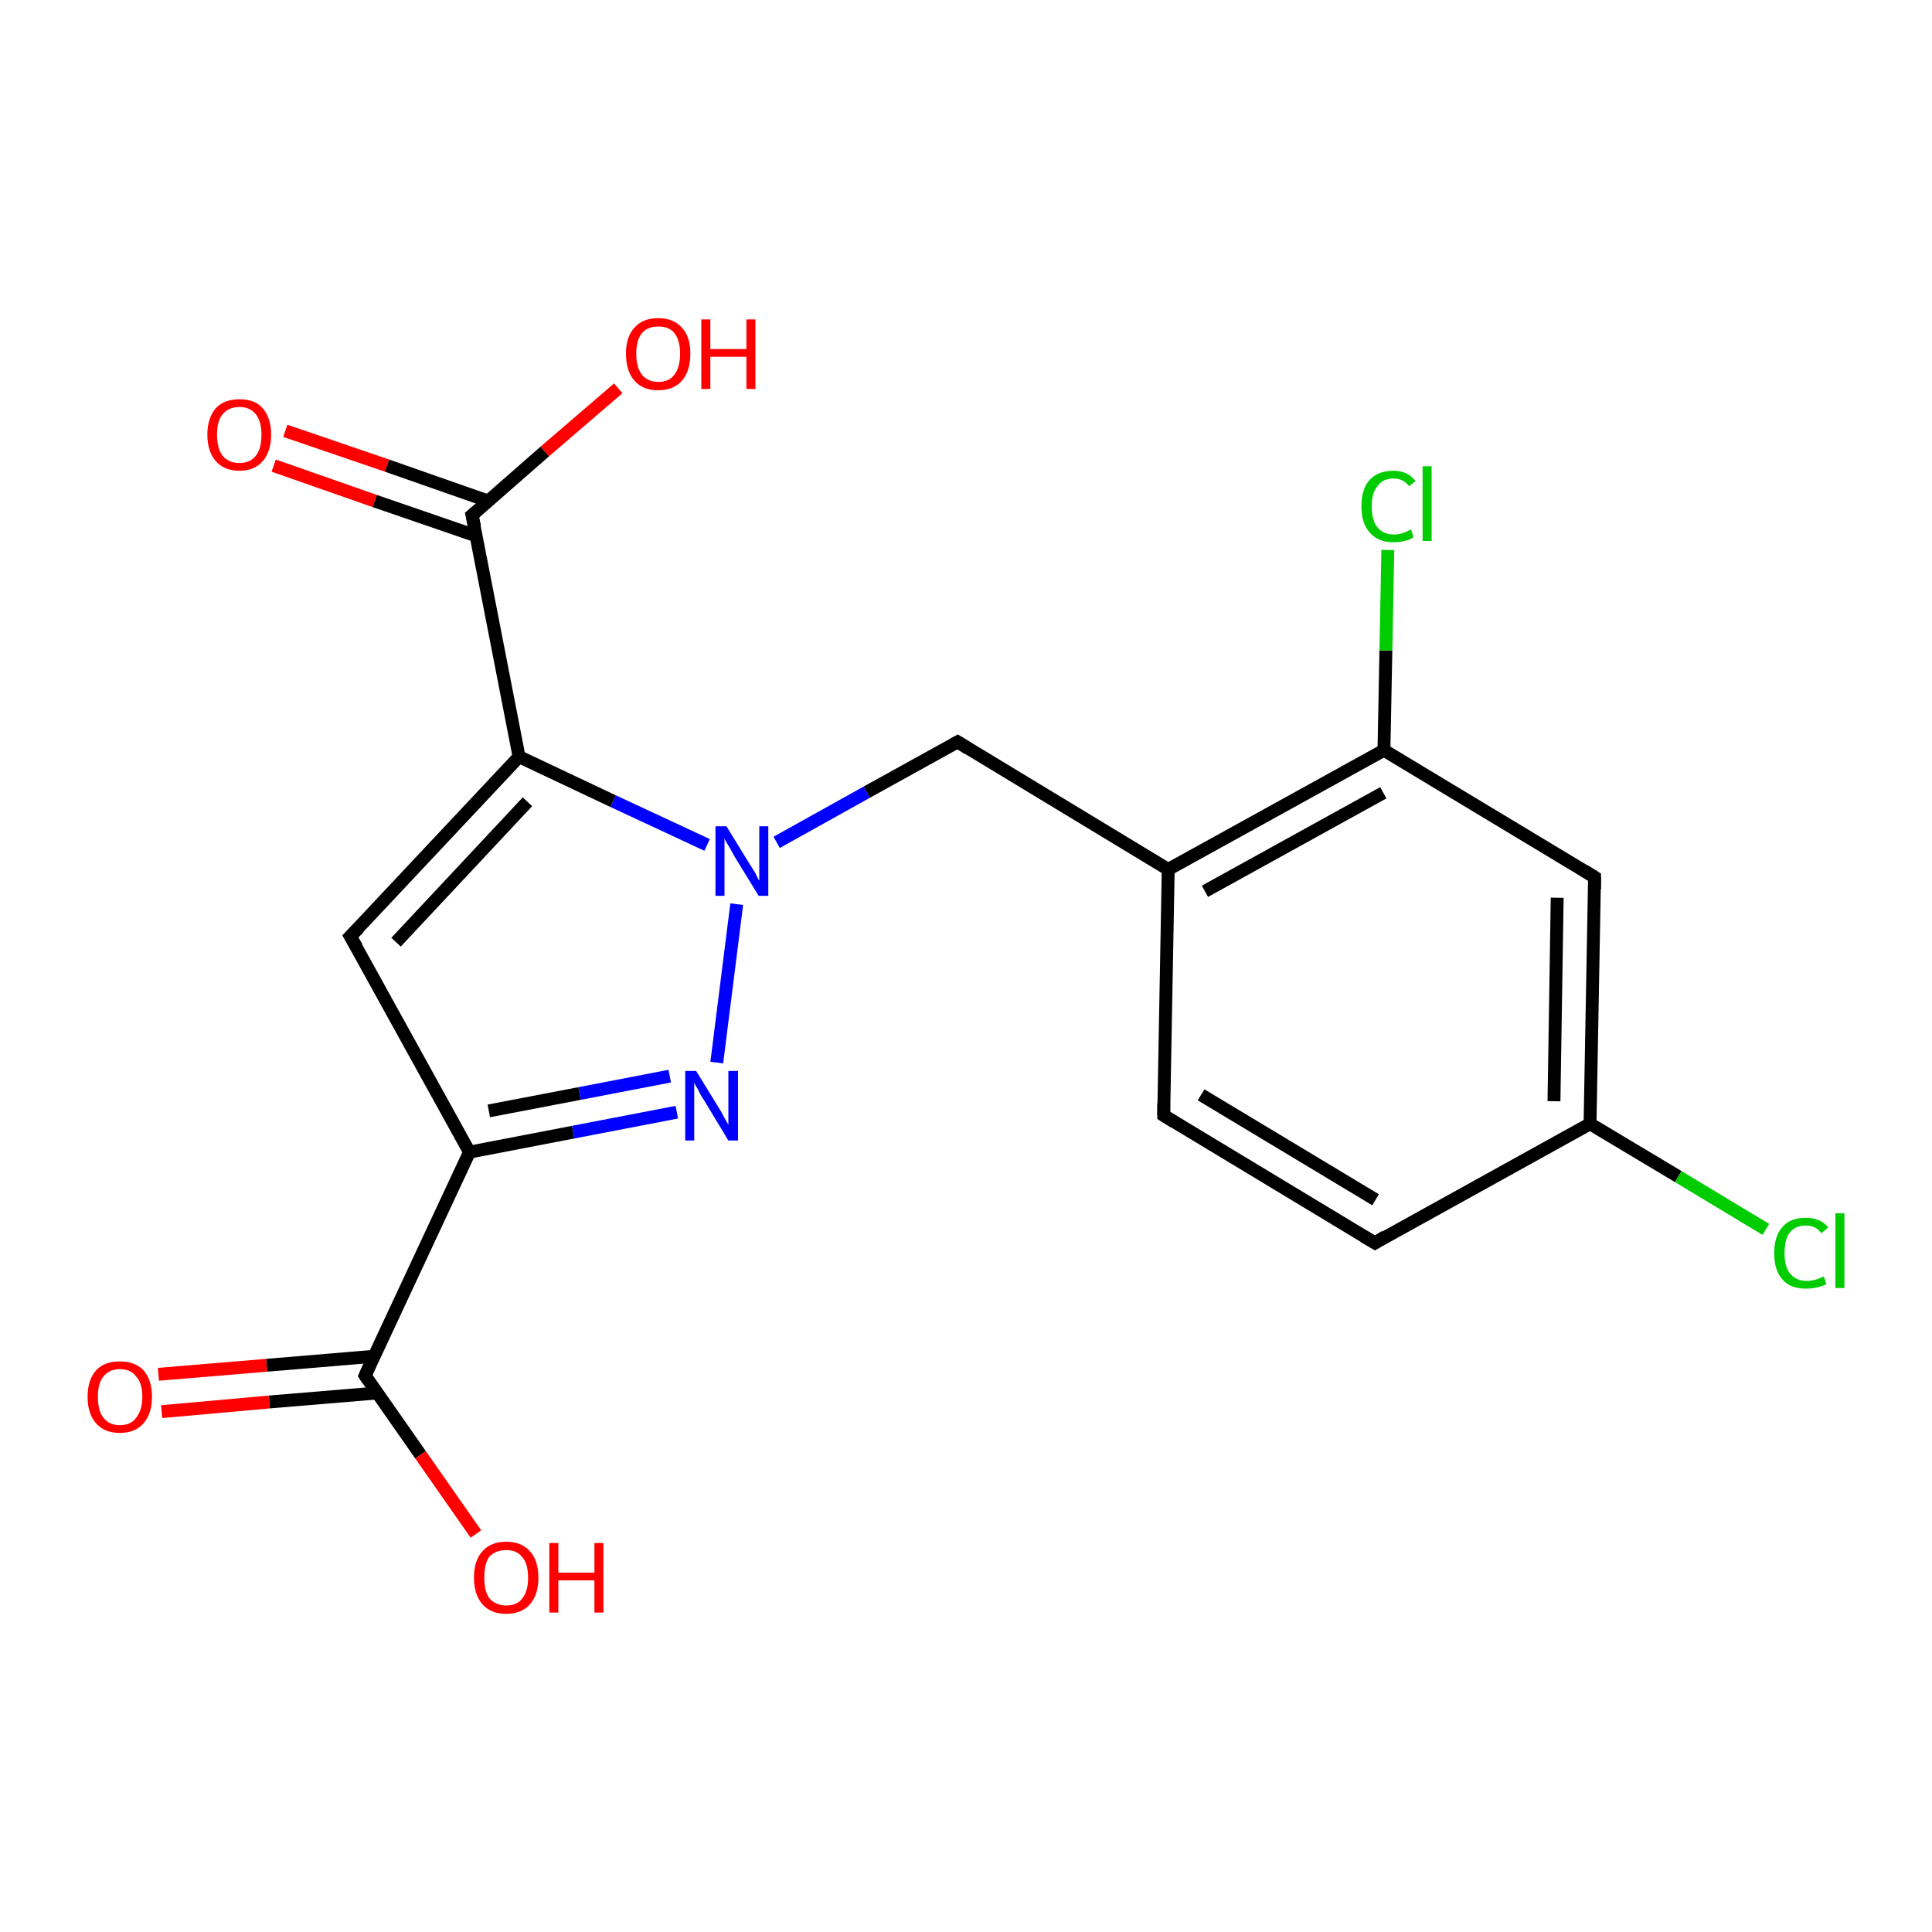 <?xml version='1.0' encoding='iso-8859-1'?>
<svg version='1.1' baseProfile='full'
              xmlns='http://www.w3.org/2000/svg'
                      xmlns:rdkit='http://www.rdkit.org/xml'
                      xmlns:xlink='http://www.w3.org/1999/xlink'
                  xml:space='preserve'
width='300px' height='300px' viewBox='0 0 300 300'>
<!-- END OF HEADER -->
<rect style='opacity:1.0;fill:#FFFFFF;stroke:none' width='300.0' height='300.0' x='0.0' y='0.0'> </rect>
<path class='bond-0 atom-0 atom-1' d='M 44.3,66.9 L 60.1,72.3' style='fill:none;fill-rule:evenodd;stroke:#FF0000;stroke-width:2.0px;stroke-linecap:butt;stroke-linejoin:miter;stroke-opacity:1' />
<path class='bond-0 atom-0 atom-1' d='M 60.1,72.3 L 75.8,77.8' style='fill:none;fill-rule:evenodd;stroke:#000000;stroke-width:2.0px;stroke-linecap:butt;stroke-linejoin:miter;stroke-opacity:1' />
<path class='bond-0 atom-0 atom-1' d='M 42.5,72.3 L 58.2,77.8' style='fill:none;fill-rule:evenodd;stroke:#FF0000;stroke-width:2.0px;stroke-linecap:butt;stroke-linejoin:miter;stroke-opacity:1' />
<path class='bond-0 atom-0 atom-1' d='M 58.2,77.8 L 73.9,83.2' style='fill:none;fill-rule:evenodd;stroke:#000000;stroke-width:2.0px;stroke-linecap:butt;stroke-linejoin:miter;stroke-opacity:1' />
<path class='bond-1 atom-1 atom-2' d='M 73.3,80.0 L 84.6,70.1' style='fill:none;fill-rule:evenodd;stroke:#000000;stroke-width:2.0px;stroke-linecap:butt;stroke-linejoin:miter;stroke-opacity:1' />
<path class='bond-1 atom-1 atom-2' d='M 84.6,70.1 L 96.0,60.3' style='fill:none;fill-rule:evenodd;stroke:#FF0000;stroke-width:2.0px;stroke-linecap:butt;stroke-linejoin:miter;stroke-opacity:1' />
<path class='bond-2 atom-1 atom-3' d='M 73.3,80.0 L 80.6,117.5' style='fill:none;fill-rule:evenodd;stroke:#000000;stroke-width:2.0px;stroke-linecap:butt;stroke-linejoin:miter;stroke-opacity:1' />
<path class='bond-3 atom-3 atom-4' d='M 80.6,117.5 L 54.4,145.4' style='fill:none;fill-rule:evenodd;stroke:#000000;stroke-width:2.0px;stroke-linecap:butt;stroke-linejoin:miter;stroke-opacity:1' />
<path class='bond-3 atom-3 atom-4' d='M 81.9,124.5 L 61.5,146.3' style='fill:none;fill-rule:evenodd;stroke:#000000;stroke-width:2.0px;stroke-linecap:butt;stroke-linejoin:miter;stroke-opacity:1' />
<path class='bond-4 atom-4 atom-5' d='M 54.4,145.4 L 72.9,178.9' style='fill:none;fill-rule:evenodd;stroke:#000000;stroke-width:2.0px;stroke-linecap:butt;stroke-linejoin:miter;stroke-opacity:1' />
<path class='bond-5 atom-5 atom-6' d='M 72.9,178.9 L 89.0,175.8' style='fill:none;fill-rule:evenodd;stroke:#000000;stroke-width:2.0px;stroke-linecap:butt;stroke-linejoin:miter;stroke-opacity:1' />
<path class='bond-5 atom-5 atom-6' d='M 89.0,175.8 L 105.1,172.7' style='fill:none;fill-rule:evenodd;stroke:#0000FF;stroke-width:2.0px;stroke-linecap:butt;stroke-linejoin:miter;stroke-opacity:1' />
<path class='bond-5 atom-5 atom-6' d='M 75.9,172.5 L 90.0,169.8' style='fill:none;fill-rule:evenodd;stroke:#000000;stroke-width:2.0px;stroke-linecap:butt;stroke-linejoin:miter;stroke-opacity:1' />
<path class='bond-5 atom-5 atom-6' d='M 90.0,169.8 L 104.0,167.1' style='fill:none;fill-rule:evenodd;stroke:#0000FF;stroke-width:2.0px;stroke-linecap:butt;stroke-linejoin:miter;stroke-opacity:1' />
<path class='bond-6 atom-6 atom-7' d='M 111.3,165.0 L 114.4,140.4' style='fill:none;fill-rule:evenodd;stroke:#0000FF;stroke-width:2.0px;stroke-linecap:butt;stroke-linejoin:miter;stroke-opacity:1' />
<path class='bond-7 atom-7 atom-8' d='M 120.6,130.8 L 134.6,123.0' style='fill:none;fill-rule:evenodd;stroke:#0000FF;stroke-width:2.0px;stroke-linecap:butt;stroke-linejoin:miter;stroke-opacity:1' />
<path class='bond-7 atom-7 atom-8' d='M 134.6,123.0 L 148.7,115.2' style='fill:none;fill-rule:evenodd;stroke:#000000;stroke-width:2.0px;stroke-linecap:butt;stroke-linejoin:miter;stroke-opacity:1' />
<path class='bond-8 atom-8 atom-9' d='M 148.7,115.2 L 181.4,135.0' style='fill:none;fill-rule:evenodd;stroke:#000000;stroke-width:2.0px;stroke-linecap:butt;stroke-linejoin:miter;stroke-opacity:1' />
<path class='bond-9 atom-9 atom-10' d='M 181.4,135.0 L 214.9,116.5' style='fill:none;fill-rule:evenodd;stroke:#000000;stroke-width:2.0px;stroke-linecap:butt;stroke-linejoin:miter;stroke-opacity:1' />
<path class='bond-9 atom-9 atom-10' d='M 187.1,138.4 L 214.8,123.1' style='fill:none;fill-rule:evenodd;stroke:#000000;stroke-width:2.0px;stroke-linecap:butt;stroke-linejoin:miter;stroke-opacity:1' />
<path class='bond-10 atom-10 atom-11' d='M 214.9,116.5 L 215.2,101.0' style='fill:none;fill-rule:evenodd;stroke:#000000;stroke-width:2.0px;stroke-linecap:butt;stroke-linejoin:miter;stroke-opacity:1' />
<path class='bond-10 atom-10 atom-11' d='M 215.2,101.0 L 215.5,85.4' style='fill:none;fill-rule:evenodd;stroke:#00CC00;stroke-width:2.0px;stroke-linecap:butt;stroke-linejoin:miter;stroke-opacity:1' />
<path class='bond-11 atom-10 atom-12' d='M 214.9,116.5 L 247.6,136.2' style='fill:none;fill-rule:evenodd;stroke:#000000;stroke-width:2.0px;stroke-linecap:butt;stroke-linejoin:miter;stroke-opacity:1' />
<path class='bond-12 atom-12 atom-13' d='M 247.6,136.2 L 246.9,174.5' style='fill:none;fill-rule:evenodd;stroke:#000000;stroke-width:2.0px;stroke-linecap:butt;stroke-linejoin:miter;stroke-opacity:1' />
<path class='bond-12 atom-12 atom-13' d='M 241.8,139.4 L 241.3,171.0' style='fill:none;fill-rule:evenodd;stroke:#000000;stroke-width:2.0px;stroke-linecap:butt;stroke-linejoin:miter;stroke-opacity:1' />
<path class='bond-13 atom-13 atom-14' d='M 246.9,174.5 L 260.6,182.7' style='fill:none;fill-rule:evenodd;stroke:#000000;stroke-width:2.0px;stroke-linecap:butt;stroke-linejoin:miter;stroke-opacity:1' />
<path class='bond-13 atom-13 atom-14' d='M 260.6,182.7 L 274.2,190.9' style='fill:none;fill-rule:evenodd;stroke:#00CC00;stroke-width:2.0px;stroke-linecap:butt;stroke-linejoin:miter;stroke-opacity:1' />
<path class='bond-14 atom-13 atom-15' d='M 246.9,174.5 L 213.5,193.0' style='fill:none;fill-rule:evenodd;stroke:#000000;stroke-width:2.0px;stroke-linecap:butt;stroke-linejoin:miter;stroke-opacity:1' />
<path class='bond-15 atom-15 atom-16' d='M 213.5,193.0 L 180.7,173.2' style='fill:none;fill-rule:evenodd;stroke:#000000;stroke-width:2.0px;stroke-linecap:butt;stroke-linejoin:miter;stroke-opacity:1' />
<path class='bond-15 atom-15 atom-16' d='M 213.6,186.3 L 186.5,170.0' style='fill:none;fill-rule:evenodd;stroke:#000000;stroke-width:2.0px;stroke-linecap:butt;stroke-linejoin:miter;stroke-opacity:1' />
<path class='bond-16 atom-5 atom-17' d='M 72.9,178.9 L 56.7,213.6' style='fill:none;fill-rule:evenodd;stroke:#000000;stroke-width:2.0px;stroke-linecap:butt;stroke-linejoin:miter;stroke-opacity:1' />
<path class='bond-17 atom-17 atom-18' d='M 58.1,210.6 L 41.4,212.0' style='fill:none;fill-rule:evenodd;stroke:#000000;stroke-width:2.0px;stroke-linecap:butt;stroke-linejoin:miter;stroke-opacity:1' />
<path class='bond-17 atom-17 atom-18' d='M 41.4,212.0 L 24.6,213.4' style='fill:none;fill-rule:evenodd;stroke:#FF0000;stroke-width:2.0px;stroke-linecap:butt;stroke-linejoin:miter;stroke-opacity:1' />
<path class='bond-17 atom-17 atom-18' d='M 58.6,216.3 L 41.8,217.7' style='fill:none;fill-rule:evenodd;stroke:#000000;stroke-width:2.0px;stroke-linecap:butt;stroke-linejoin:miter;stroke-opacity:1' />
<path class='bond-17 atom-17 atom-18' d='M 41.8,217.7 L 25.1,219.2' style='fill:none;fill-rule:evenodd;stroke:#FF0000;stroke-width:2.0px;stroke-linecap:butt;stroke-linejoin:miter;stroke-opacity:1' />
<path class='bond-18 atom-17 atom-19' d='M 56.7,213.6 L 65.3,225.9' style='fill:none;fill-rule:evenodd;stroke:#000000;stroke-width:2.0px;stroke-linecap:butt;stroke-linejoin:miter;stroke-opacity:1' />
<path class='bond-18 atom-17 atom-19' d='M 65.3,225.9 L 73.9,238.2' style='fill:none;fill-rule:evenodd;stroke:#FF0000;stroke-width:2.0px;stroke-linecap:butt;stroke-linejoin:miter;stroke-opacity:1' />
<path class='bond-19 atom-7 atom-3' d='M 109.8,131.2 L 95.2,124.4' style='fill:none;fill-rule:evenodd;stroke:#0000FF;stroke-width:2.0px;stroke-linecap:butt;stroke-linejoin:miter;stroke-opacity:1' />
<path class='bond-19 atom-7 atom-3' d='M 95.2,124.4 L 80.6,117.5' style='fill:none;fill-rule:evenodd;stroke:#000000;stroke-width:2.0px;stroke-linecap:butt;stroke-linejoin:miter;stroke-opacity:1' />
<path class='bond-20 atom-16 atom-9' d='M 180.7,173.2 L 181.4,135.0' style='fill:none;fill-rule:evenodd;stroke:#000000;stroke-width:2.0px;stroke-linecap:butt;stroke-linejoin:miter;stroke-opacity:1' />
<path d='M 73.9,79.5 L 73.3,80.0 L 73.7,81.8' style='fill:none;stroke:#000000;stroke-width:2.0px;stroke-linecap:butt;stroke-linejoin:miter;stroke-opacity:1;' />
<path d='M 55.7,144.1 L 54.4,145.4 L 55.4,147.1' style='fill:none;stroke:#000000;stroke-width:2.0px;stroke-linecap:butt;stroke-linejoin:miter;stroke-opacity:1;' />
<path d='M 148.0,115.6 L 148.7,115.2 L 150.3,116.2' style='fill:none;stroke:#000000;stroke-width:2.0px;stroke-linecap:butt;stroke-linejoin:miter;stroke-opacity:1;' />
<path d='M 246.0,135.2 L 247.6,136.2 L 247.6,138.1' style='fill:none;stroke:#000000;stroke-width:2.0px;stroke-linecap:butt;stroke-linejoin:miter;stroke-opacity:1;' />
<path d='M 215.1,192.0 L 213.5,193.0 L 211.8,192.0' style='fill:none;stroke:#000000;stroke-width:2.0px;stroke-linecap:butt;stroke-linejoin:miter;stroke-opacity:1;' />
<path d='M 182.3,174.2 L 180.7,173.2 L 180.7,171.3' style='fill:none;stroke:#000000;stroke-width:2.0px;stroke-linecap:butt;stroke-linejoin:miter;stroke-opacity:1;' />
<path d='M 57.5,211.8 L 56.7,213.6 L 57.1,214.2' style='fill:none;stroke:#000000;stroke-width:2.0px;stroke-linecap:butt;stroke-linejoin:miter;stroke-opacity:1;' />
<path class='atom-0' d='M 32.2 67.5
Q 32.2 64.9, 33.5 63.4
Q 34.8 62.0, 37.2 62.0
Q 39.6 62.0, 40.8 63.4
Q 42.1 64.9, 42.1 67.5
Q 42.1 70.1, 40.8 71.6
Q 39.5 73.1, 37.2 73.1
Q 34.8 73.1, 33.5 71.6
Q 32.2 70.1, 32.2 67.5
M 37.2 71.9
Q 38.8 71.9, 39.7 70.8
Q 40.6 69.7, 40.6 67.5
Q 40.6 65.4, 39.7 64.3
Q 38.8 63.2, 37.2 63.2
Q 35.5 63.2, 34.6 64.3
Q 33.7 65.3, 33.7 67.5
Q 33.7 69.7, 34.6 70.8
Q 35.5 71.9, 37.2 71.9
' fill='#FF0000'/>
<path class='atom-2' d='M 97.2 54.9
Q 97.2 52.3, 98.5 50.9
Q 99.8 49.4, 102.2 49.4
Q 104.6 49.4, 105.9 50.9
Q 107.2 52.3, 107.2 54.9
Q 107.2 57.6, 105.9 59.1
Q 104.6 60.6, 102.2 60.6
Q 99.8 60.6, 98.5 59.1
Q 97.2 57.6, 97.2 54.9
M 102.2 59.3
Q 103.9 59.3, 104.7 58.2
Q 105.6 57.1, 105.6 54.9
Q 105.6 52.8, 104.7 51.7
Q 103.9 50.7, 102.2 50.7
Q 100.6 50.7, 99.7 51.7
Q 98.8 52.8, 98.8 54.9
Q 98.8 57.1, 99.7 58.2
Q 100.6 59.3, 102.2 59.3
' fill='#FF0000'/>
<path class='atom-2' d='M 108.9 49.6
L 110.3 49.6
L 110.3 54.2
L 115.9 54.2
L 115.9 49.6
L 117.3 49.6
L 117.3 60.4
L 115.9 60.4
L 115.9 55.4
L 110.3 55.4
L 110.3 60.4
L 108.9 60.4
L 108.9 49.6
' fill='#FF0000'/>
<path class='atom-6' d='M 108.1 166.3
L 111.6 172.0
Q 112.0 172.6, 112.5 173.6
Q 113.1 174.6, 113.1 174.7
L 113.1 166.3
L 114.6 166.3
L 114.6 177.1
L 113.1 177.1
L 109.3 170.8
Q 108.8 170.1, 108.4 169.2
Q 107.9 168.4, 107.8 168.1
L 107.8 177.1
L 106.4 177.1
L 106.4 166.3
L 108.1 166.3
' fill='#0000FF'/>
<path class='atom-7' d='M 112.8 128.3
L 116.3 134.0
Q 116.7 134.6, 117.3 135.6
Q 117.8 136.7, 117.9 136.7
L 117.9 128.3
L 119.3 128.3
L 119.3 139.1
L 117.8 139.1
L 114.0 132.9
Q 113.6 132.1, 113.1 131.3
Q 112.6 130.5, 112.5 130.2
L 112.5 139.1
L 111.1 139.1
L 111.1 128.3
L 112.8 128.3
' fill='#0000FF'/>
<path class='atom-11' d='M 211.4 78.6
Q 211.4 75.9, 212.7 74.5
Q 214.0 73.1, 216.4 73.1
Q 218.6 73.1, 219.8 74.7
L 218.8 75.5
Q 217.9 74.3, 216.4 74.3
Q 214.7 74.3, 213.9 75.5
Q 213.0 76.5, 213.0 78.6
Q 213.0 80.8, 213.9 81.9
Q 214.8 83.0, 216.5 83.0
Q 217.7 83.0, 219.1 82.2
L 219.5 83.4
Q 219.0 83.8, 218.1 84.0
Q 217.3 84.2, 216.3 84.2
Q 214.0 84.2, 212.7 82.7
Q 211.4 81.3, 211.4 78.6
' fill='#00CC00'/>
<path class='atom-11' d='M 220.9 72.4
L 222.3 72.4
L 222.3 84.0
L 220.9 84.0
L 220.9 72.4
' fill='#00CC00'/>
<path class='atom-14' d='M 275.5 194.6
Q 275.5 191.9, 276.8 190.5
Q 278.0 189.1, 280.4 189.1
Q 282.7 189.1, 283.9 190.6
L 282.8 191.5
Q 282.0 190.3, 280.4 190.3
Q 278.8 190.3, 277.9 191.4
Q 277.1 192.5, 277.1 194.6
Q 277.1 196.7, 278.0 197.8
Q 278.9 198.9, 280.6 198.9
Q 281.8 198.9, 283.2 198.2
L 283.6 199.4
Q 283.0 199.7, 282.2 199.9
Q 281.3 200.1, 280.4 200.1
Q 278.0 200.1, 276.8 198.7
Q 275.5 197.3, 275.5 194.6
' fill='#00CC00'/>
<path class='atom-14' d='M 285.0 188.4
L 286.4 188.4
L 286.4 200.0
L 285.0 200.0
L 285.0 188.4
' fill='#00CC00'/>
<path class='atom-18' d='M 13.6 216.9
Q 13.6 214.3, 14.9 212.8
Q 16.2 211.4, 18.6 211.4
Q 21.0 211.4, 22.3 212.8
Q 23.6 214.3, 23.6 216.9
Q 23.6 219.5, 22.3 221.0
Q 21.0 222.5, 18.6 222.5
Q 16.2 222.5, 14.9 221.0
Q 13.6 219.5, 13.6 216.9
M 18.6 221.3
Q 20.3 221.3, 21.1 220.2
Q 22.1 219.0, 22.1 216.9
Q 22.1 214.7, 21.1 213.7
Q 20.3 212.6, 18.6 212.6
Q 17.0 212.6, 16.1 213.7
Q 15.2 214.7, 15.2 216.9
Q 15.2 219.1, 16.1 220.2
Q 17.0 221.3, 18.6 221.3
' fill='#FF0000'/>
<path class='atom-19' d='M 73.6 245.0
Q 73.6 242.3, 74.9 240.9
Q 76.2 239.4, 78.6 239.4
Q 81.0 239.4, 82.3 240.9
Q 83.6 242.3, 83.6 245.0
Q 83.6 247.6, 82.3 249.1
Q 81.0 250.6, 78.6 250.6
Q 76.2 250.6, 74.9 249.1
Q 73.6 247.6, 73.6 245.0
M 78.6 249.3
Q 80.3 249.3, 81.1 248.2
Q 82.0 247.1, 82.0 245.0
Q 82.0 242.8, 81.1 241.8
Q 80.3 240.7, 78.6 240.7
Q 77.0 240.7, 76.0 241.7
Q 75.2 242.8, 75.2 245.0
Q 75.2 247.1, 76.0 248.2
Q 77.0 249.3, 78.6 249.3
' fill='#FF0000'/>
<path class='atom-19' d='M 85.3 239.6
L 86.7 239.6
L 86.7 244.2
L 92.3 244.2
L 92.3 239.6
L 93.7 239.6
L 93.7 250.4
L 92.3 250.4
L 92.3 245.4
L 86.7 245.4
L 86.7 250.4
L 85.3 250.4
L 85.3 239.6
' fill='#FF0000'/>
</svg>
